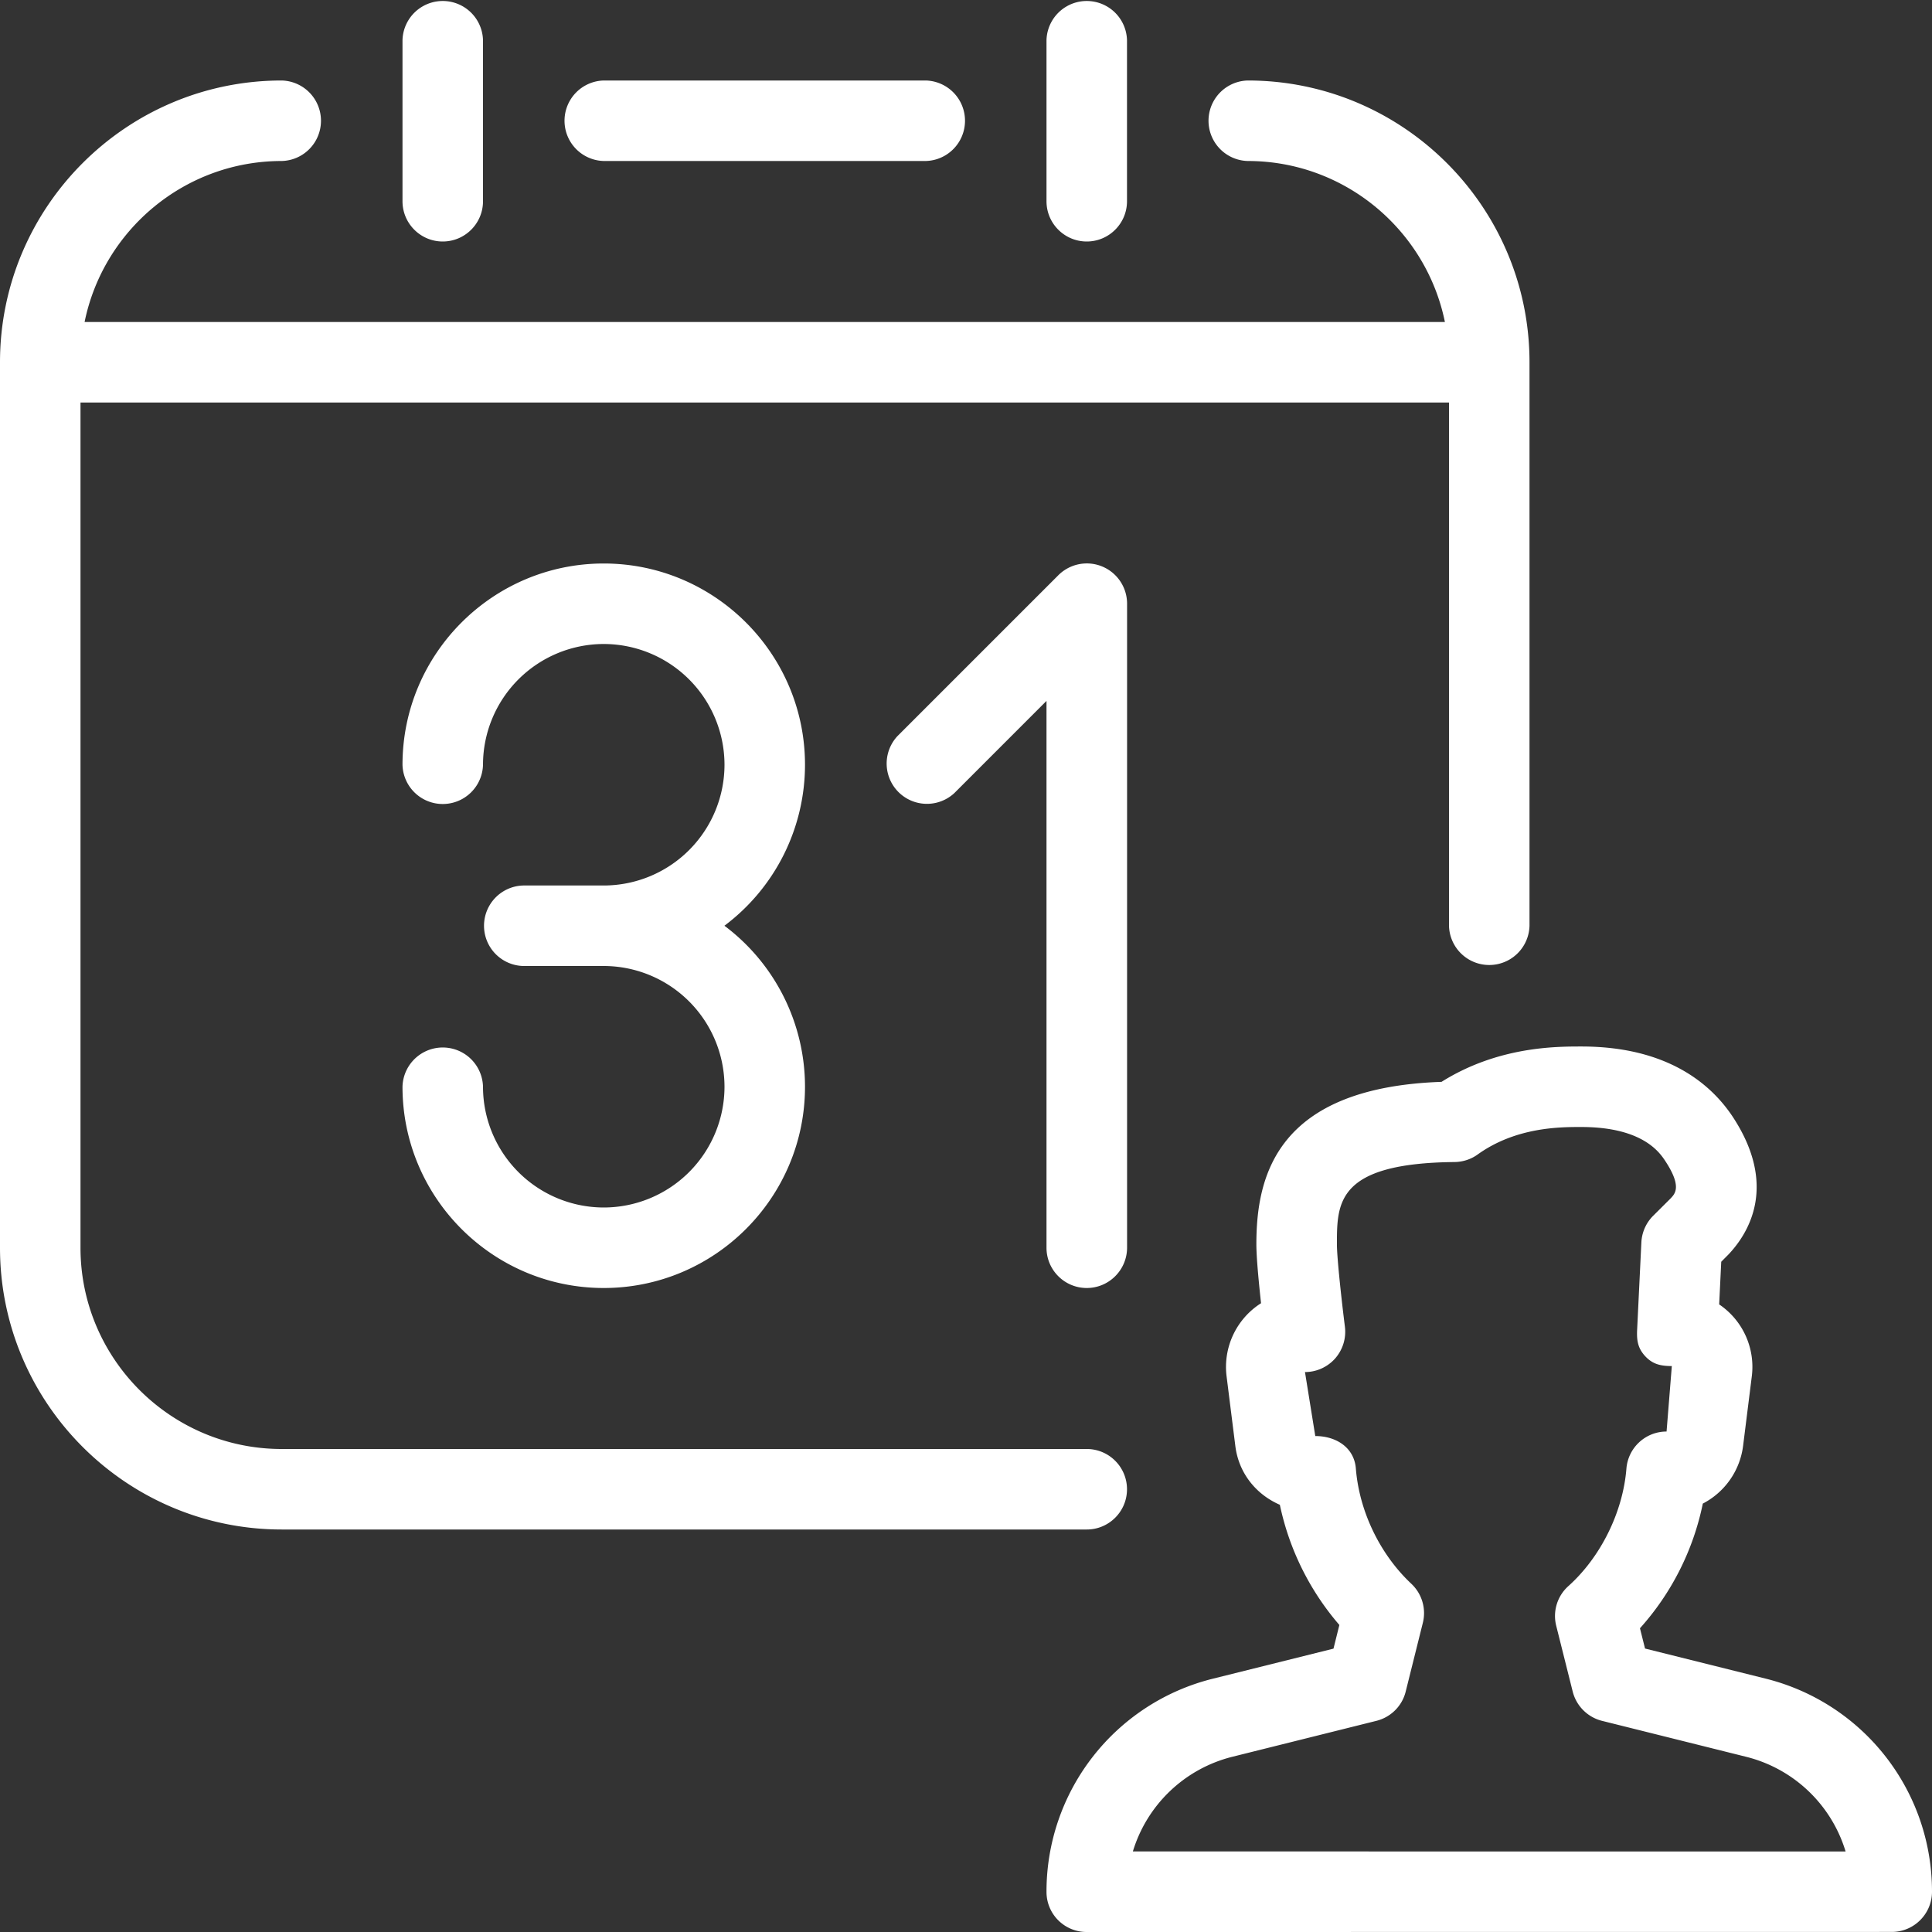 <svg height="75" viewBox="0 0 75 75" width="75" xmlns="http://www.w3.org/2000/svg"><rect x="0" y="0" width="75" height="75" fill="#333333" stroke="none"/><g fill="#fff"><path d="m43.75 57.813c0-.863-.7-1.563-1.563-1.563h-31.25c-4.306 0-7.812-3.503-7.812-7.812v-32.813h53.125v20.313a1.563 1.563 0 0 0 3.125 0v-21.876c0-6.03-4.906-10.937-10.937-10.937a1.563 1.563 0 0 0 0 3.125c3.771 0 6.928 2.688 7.653 6.25h-52.807c.725-3.562 3.882-6.25 7.653-6.25a1.563 1.563 0 0 0 0-3.125c-6.03 0-10.937 4.906-10.937 10.938v34.375c0 6.03 4.906 10.937 10.938 10.937h31.25c.862 0 1.562-.7 1.562-1.562z"/><path d="m17.187 9.375c.863 0 1.563-.7 1.563-1.563v-6.25a1.563 1.563 0 0 0 -3.125 0v6.25c0 .863.7 1.563 1.562 1.563zm6.251-3.125h12.5a1.563 1.563 0 0 0 0-3.125h-12.5a1.563 1.563 0 0 0 0 3.125zm18.75 3.125c.862 0 1.562-.7 1.562-1.563v-6.25a1.563 1.563 0 0 0 -3.125 0v6.25c0 .863.7 1.563 1.563 1.563zm26.362 55.791-4.69-1.17-.197-.787a10.338 10.338 0 0 0 2.44-4.84 2.94 2.94 0 0 0 1.563-2.235l.34-2.715a2.925 2.925 0 0 0 -1.268-2.782l.08-1.656.288-.29c.804-.854 1.894-2.685.17-5.32-.823-1.252-2.507-2.746-5.888-2.746-.994 0-3.241 0-5.428 1.372-6.432.225-7.188 3.69-7.188 6.306 0 .516.094 1.481.181 2.288a2.93 2.93 0 0 0 -1.338 2.831l.341 2.716c.128 1.021.775 1.862 1.728 2.278a10.411 10.411 0 0 0 2.31 4.665l-.228.919-4.691 1.169a8.51 8.51 0 0 0 -6.45 8.269 1.555 1.555 0 0 0 1.563 1.562l31.25-.003c.862 0 1.562-.7 1.562-1.563a8.515 8.515 0 0 0 -6.45-8.268zm-24.572 6.706a5.404 5.404 0 0 1 3.853-3.672l5.6-1.397c.56-.14 1-.575 1.138-1.137l.665-2.666a1.561 1.561 0 0 0 -.447-1.519c-1.215-1.14-2.022-2.812-2.153-4.475-.065-.809-.76-1.259-1.575-1.259l-.4-2.484c.45 0 .875-.194 1.172-.528.297-.341.434-.785.378-1.232-.119-.943-.31-2.653-.31-3.203 0-1.615 0-3.144 4.566-3.19.32-.004.635-.104.894-.291 1.49-1.069 3.2-1.069 4.022-1.069 2.4 0 3.056 1.003 3.272 1.331.637.975.378 1.25.206 1.435l-.681.678a1.57 1.57 0 0 0 -.46 1.031l-.165 3.403c-.02.425.034.722.325 1.032.293.306.597.368 1.022.371l-.204 2.541c-.815 0-1.493.625-1.559 1.44-.134 1.685-.997 3.435-2.253 4.56a1.557 1.557 0 0 0 -.472 1.54l.64 2.554c.141.56.579.997 1.138 1.137l5.6 1.397a5.396 5.396 0 0 1 3.856 3.675zm-1.79-21.872c.862 0 1.562-.7 1.565-1.563v-25a1.563 1.563 0 0 0 -2.669-1.106l-6.25 6.25a1.564 1.564 0 0 0 2.21 2.21l3.581-3.582v21.229c0 .862.7 1.562 1.563 1.562zm-10.938-20.312c0-4.31-3.506-7.813-7.813-7.813-4.306 0-7.812 3.503-7.812 7.813a1.563 1.563 0 0 0 3.125 0 4.693 4.693 0 0 1 4.688-4.688 4.693 4.693 0 0 1 4.687 4.688 4.693 4.693 0 0 1 -4.688 4.687h-3.124a1.563 1.563 0 0 0 0 3.125h3.125a4.693 4.693 0 0 1 4.687 4.688 4.693 4.693 0 0 1 -4.688 4.687 4.693 4.693 0 0 1 -4.687-4.688 1.563 1.563 0 0 0 -3.125 0c0 4.31 3.506 7.813 7.812 7.813 4.307 0 7.813-3.503 7.813-7.813a7.812 7.812 0 0 0 -3.128-6.25 7.812 7.812 0 0 0 3.128-6.25z"/></g></svg>